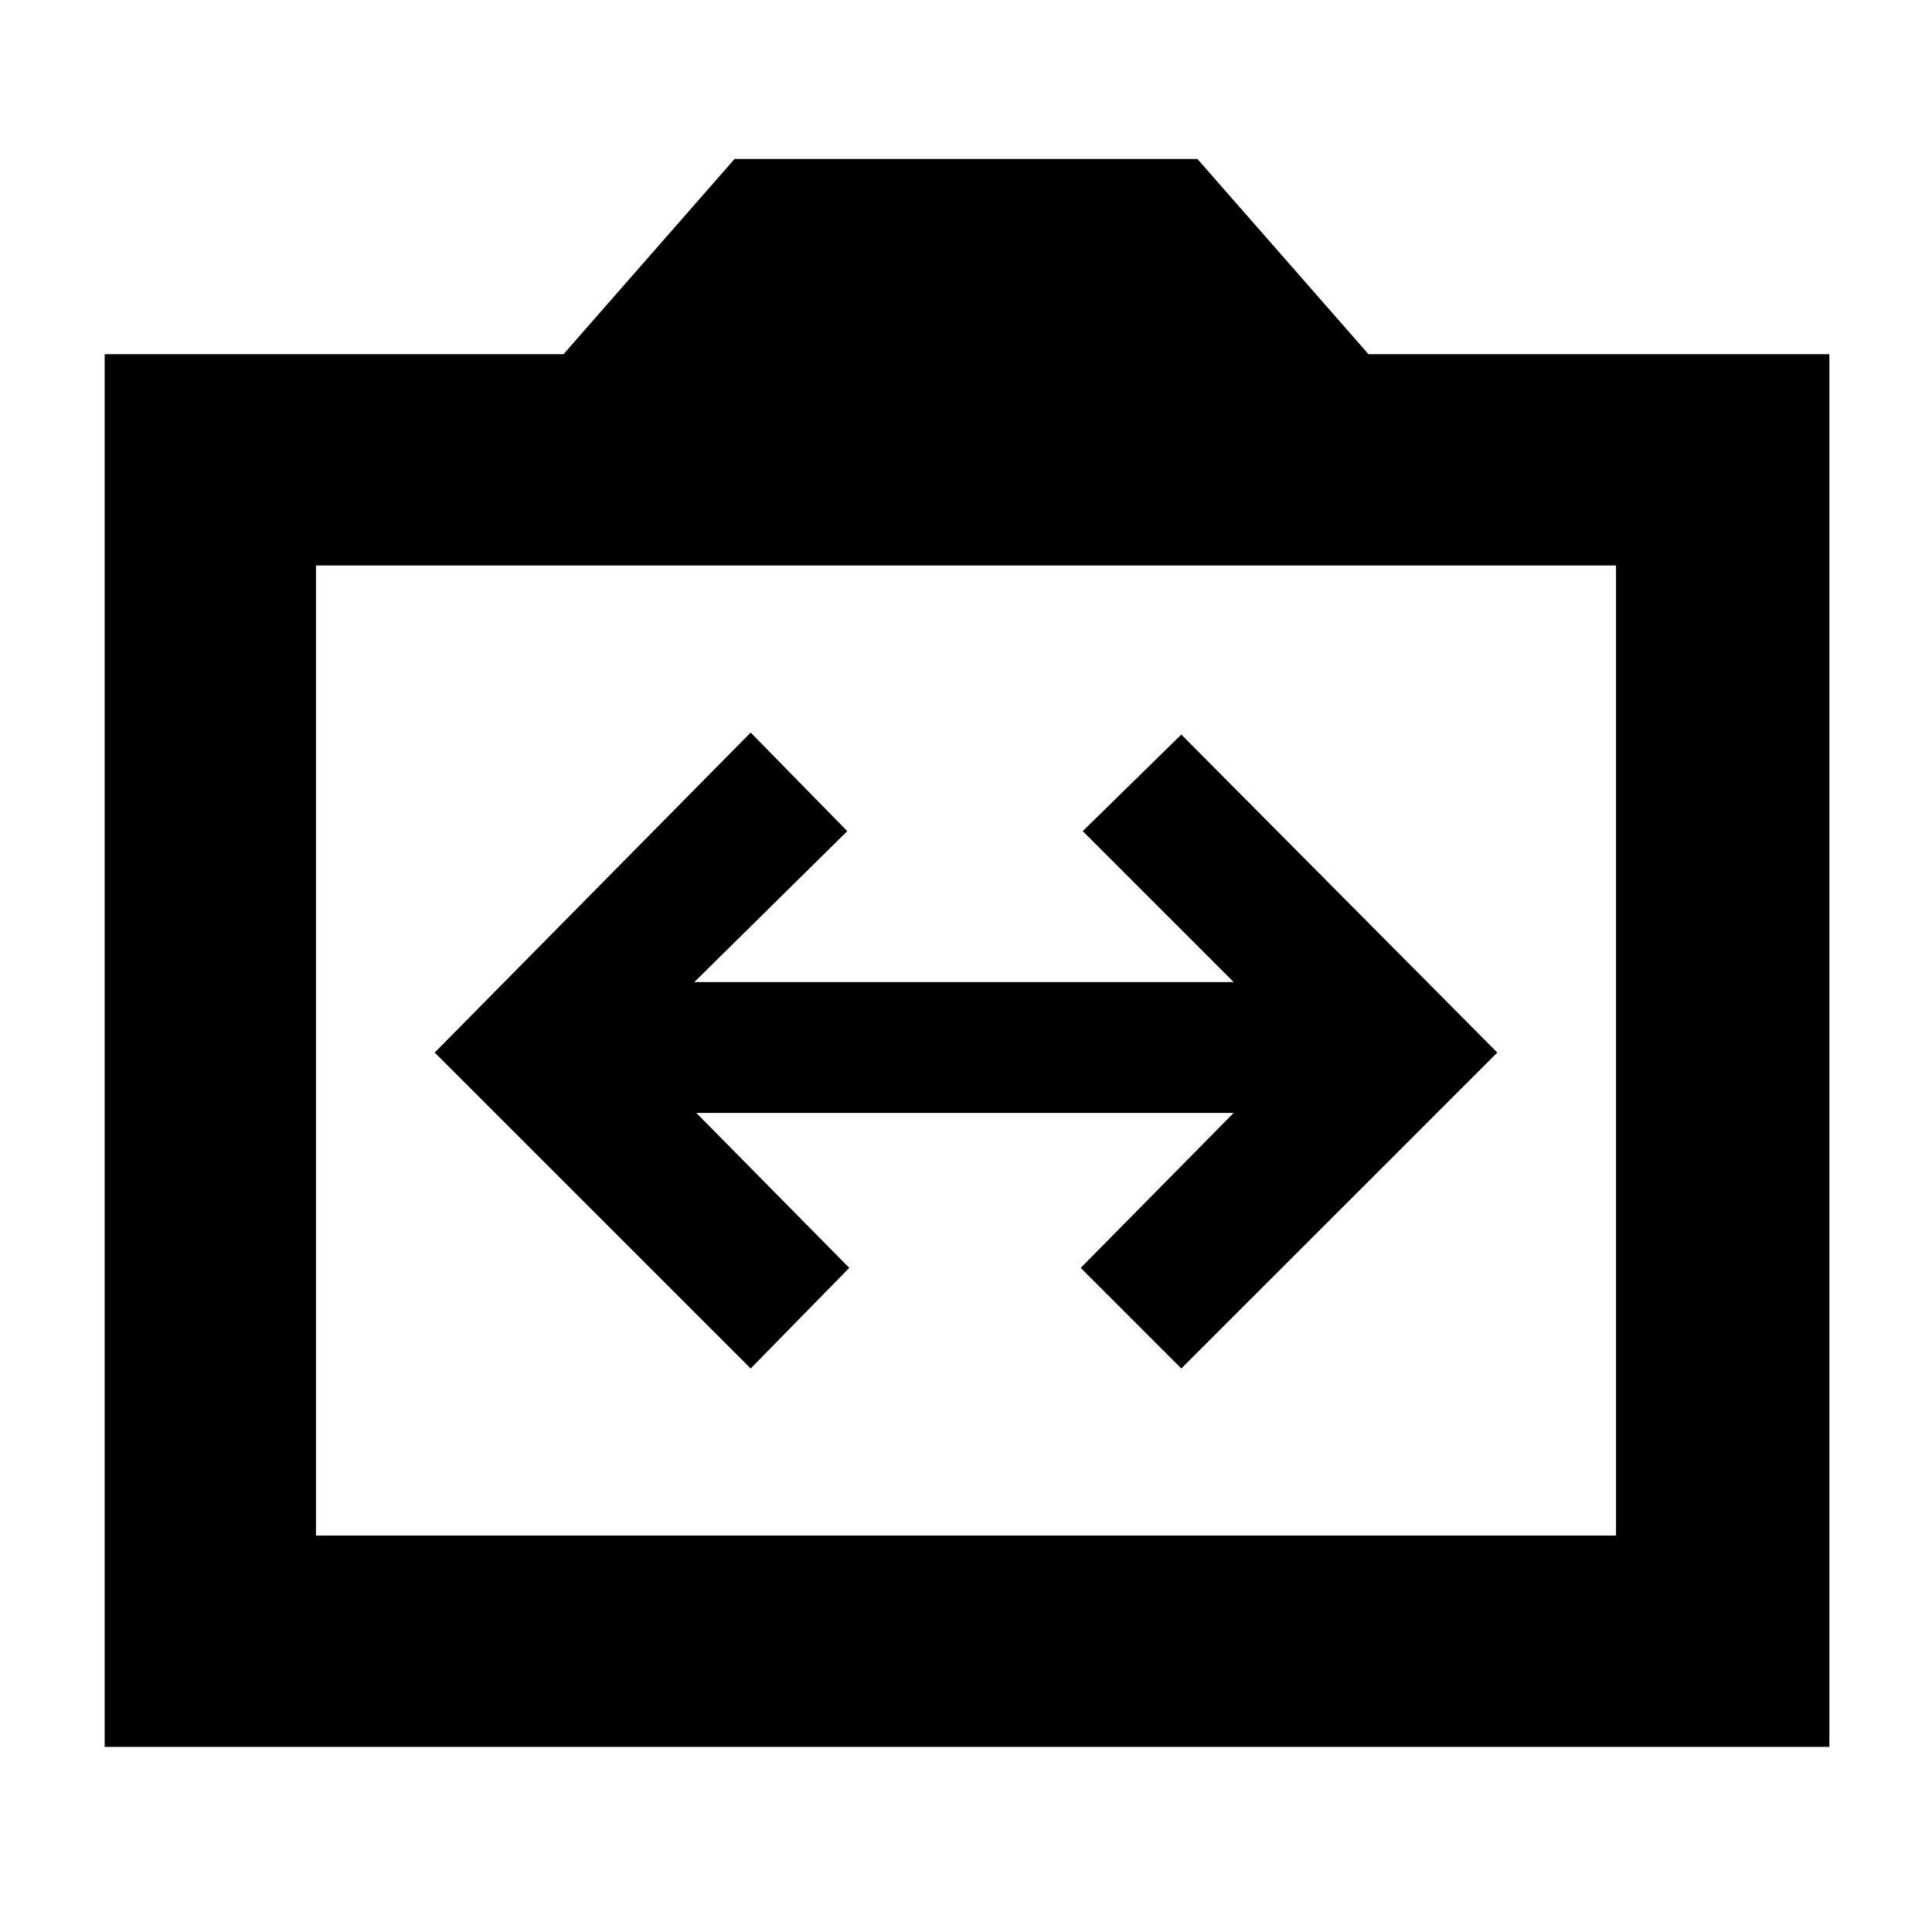 <svg xmlns="http://www.w3.org/2000/svg" height="40" width="40"><path d="M15.542 28.333 17.583 26.25 14.417 23.042H25.542L22.375 26.25L24.458 28.333L31 21.792L24.458 15.208L22.417 17.208L25.542 20.333H14.375L17.542 17.208L15.542 15.167L9 21.792ZM2.167 36.167V7.333H11.667L15.208 3.292H24.792L28.333 7.333H37.875V36.167ZM6.542 31.792H33.458V11.708H6.542ZM20 21.75Z"/></svg>